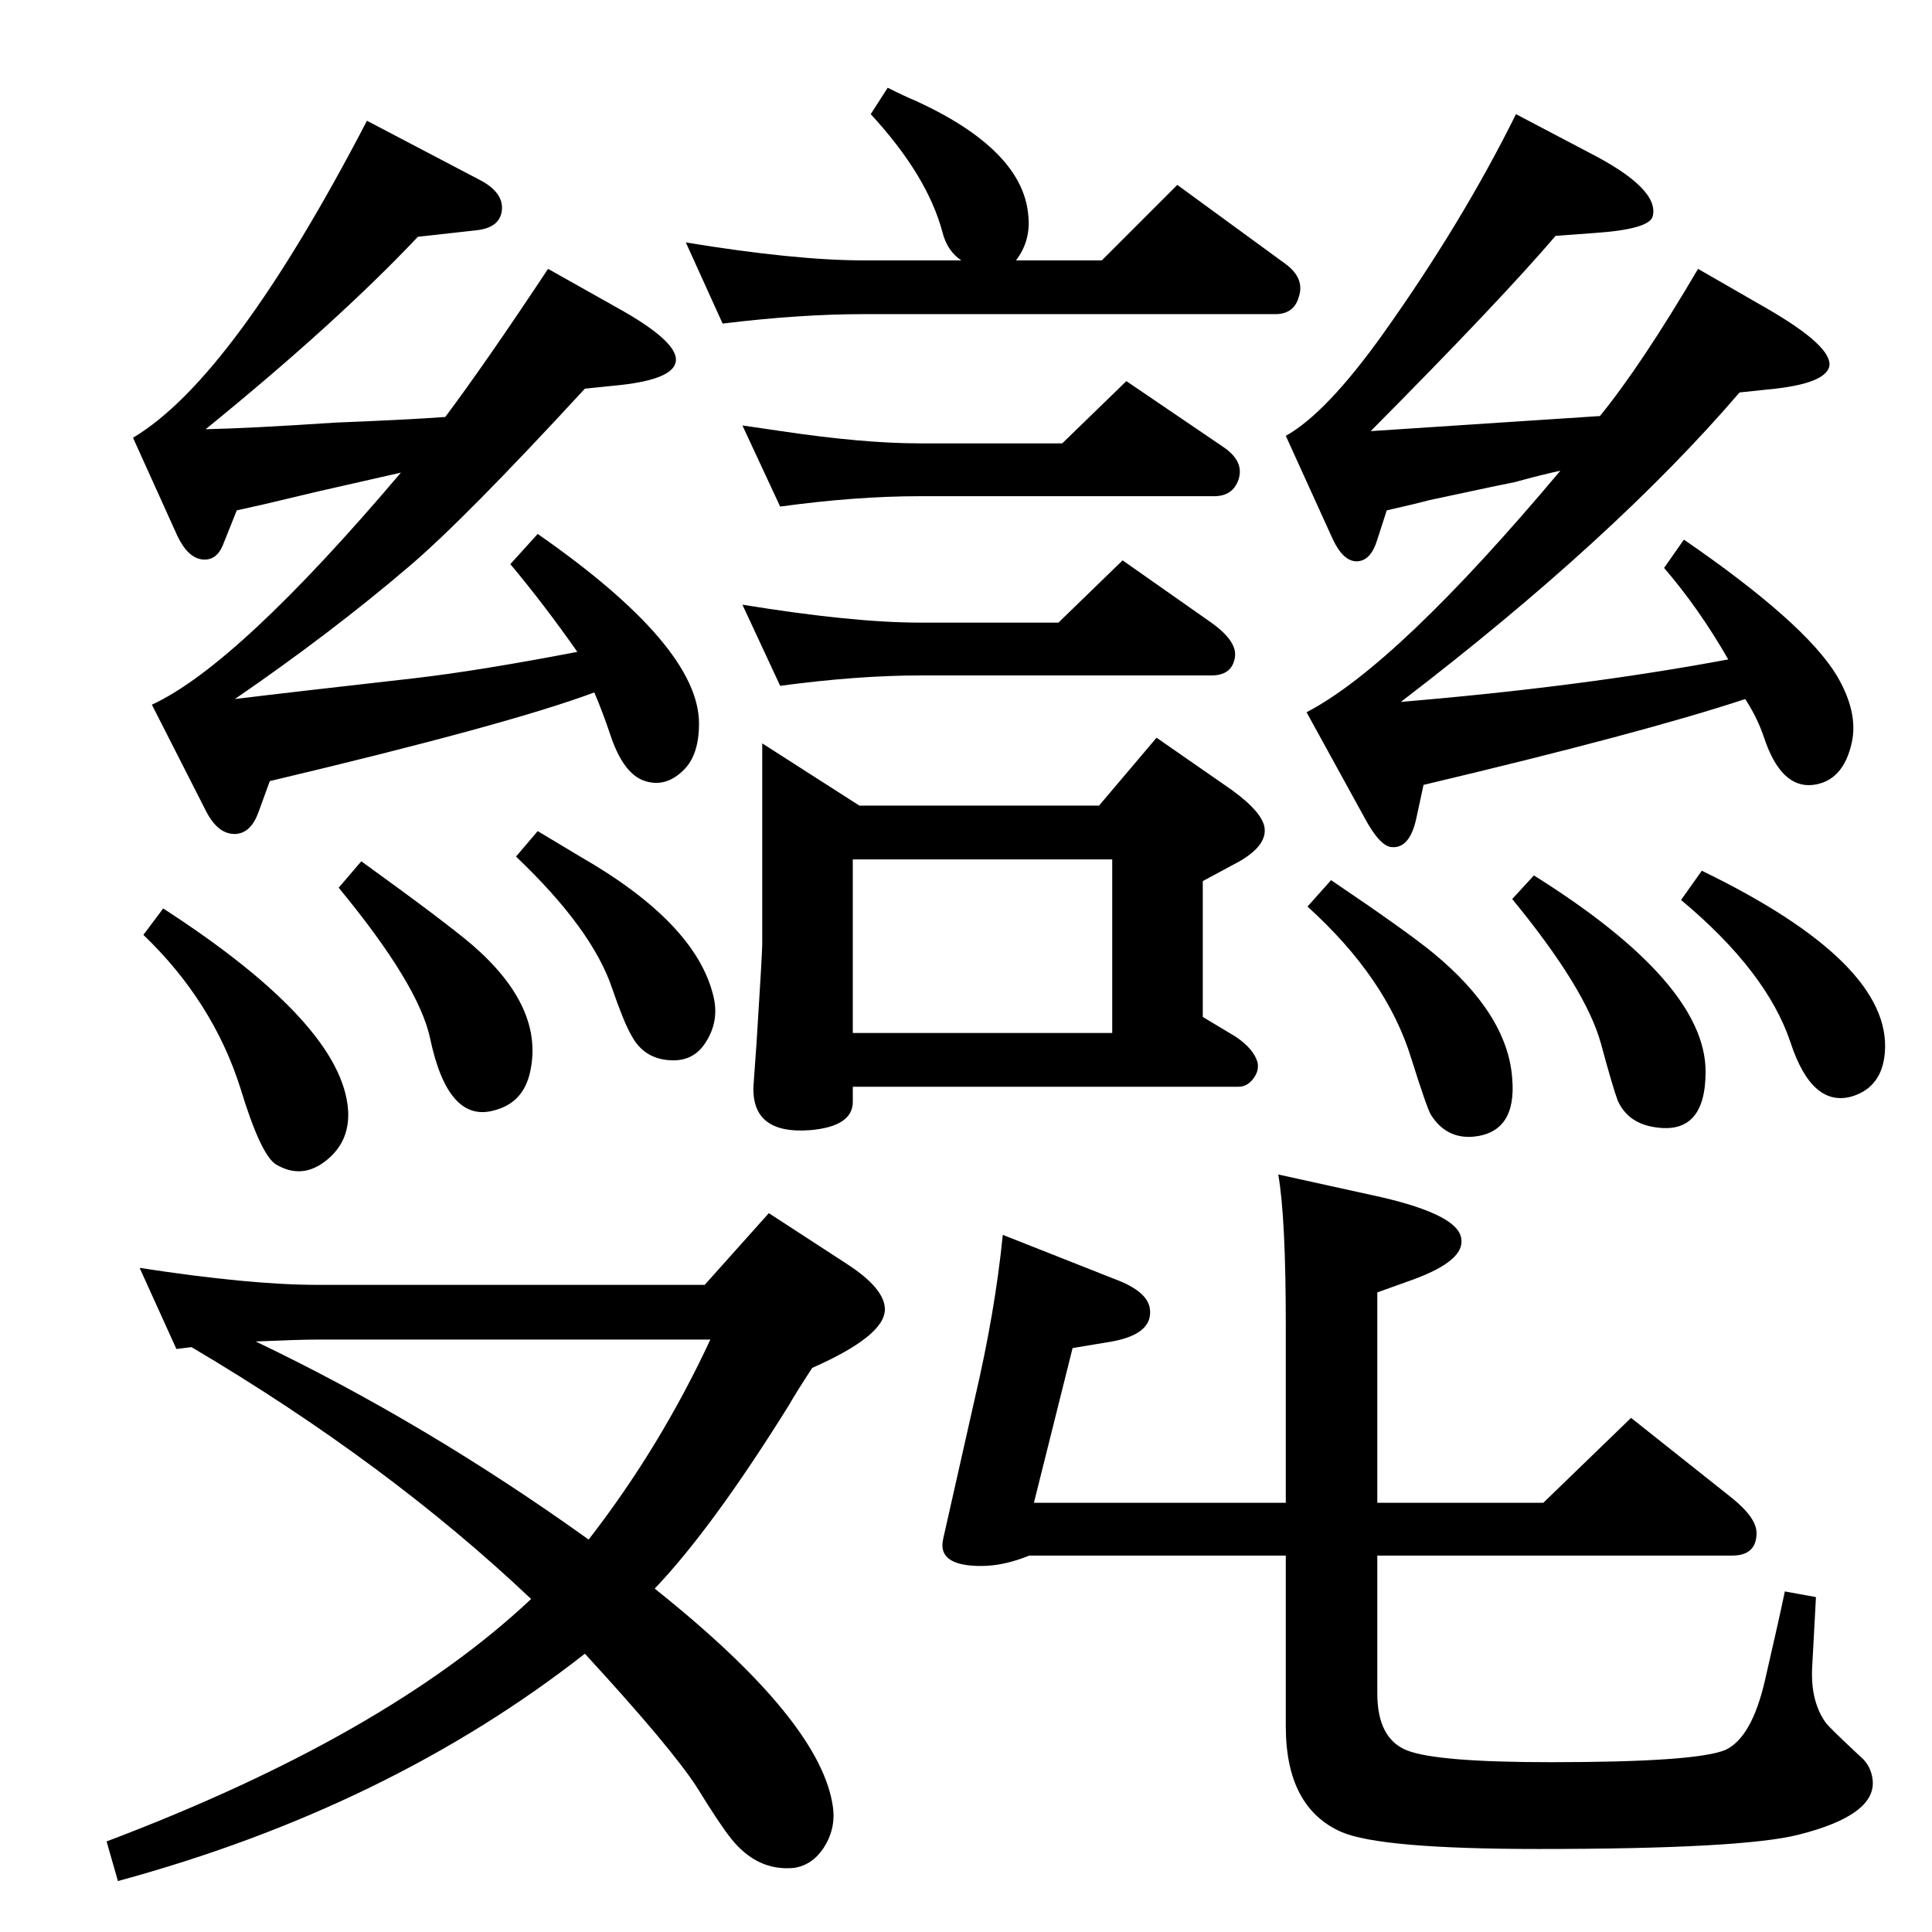 <?xml version="1.0" standalone="no"?>
<!DOCTYPE svg PUBLIC "-//W3C//DTD SVG 1.1//EN" "http://www.w3.org/Graphics/SVG/1.1/DTD/svg11.dtd" >
<svg xmlns="http://www.w3.org/2000/svg" xmlns:xlink="http://www.w3.org/1999/xlink" version="1.1" viewBox="0 0 2048 2048">
  <g transform="matrix(1 0 0 -1 0 2048)">
   <path fill="currentColor"
d="M1460 455h176l93 90l107 -85q26 -21 26 -37q0 -24 -26 -24h-376v-146q0 -48 31.5 -60.5t152.5 -12.5q154 0 185 13q28 13 42 74q15 65 21 94l33 -6l-4 -74q-2 -37 15 -60q4 -5 36 -35q11 -9 13 -24q5 -38 -79 -59q-60 -15 -275 -15q-167 0 -209 18q-59 26 -59 112v181
h-272q-27 -11 -51 -11q-41 0 -41 22q0 4 2 12l32 142q22 94 30 175l119 -47q35 -13 37 -32q3 -26 -40 -34l-42 -7l-41 -164h267v188q0 115 -8 160l109 -24q82 -19 85 -44q4 -23 -50 -43l-39 -14v-223zM203 620l-16 -2l-39 86q117 -18 188 -18h411l68 76l83 -54
q40 -26 40 -48q0 -28 -77 -62q-17 -26 -25 -40q-81 -130 -142 -194q177 -141 189 -232q3 -23 -10 -43q-12 -18 -31 -21q-39 -4 -67 31q-12 15 -36 54q-27 42 -119 142q-208 -163 -495 -241l-12 42q296 112 450 257q-152 144 -360 267zM271 626q180 -86 353 -210
q76 98 129 212h-417q-17 0 -65 -2zM425 1547l-88 -20l-59 -14l-27 -6l-14 -35q-7 -19 -23 -17q-15 2 -26 25l-47 104q106 63 248 336l122 -64q23 -13 21 -31t-26 -21l-63 -7q-86 -91 -225 -204q47 1 137 7q76 3 117 6q42 56 109 157l80 -45q61 -35 55 -55q-5 -17 -57 -23
l-39 -4q-128 -139 -187 -189q-82 -70 -184 -140q57 7 190 22q69 8 173 28q-35 50 -71 93l29 32q171 -119 171 -201q0 -33 -16 -49q-19 -19 -41 -12q-23 7 -37 49q-8 24 -17 45q-91 -34 -344 -94l-12 -33q-8 -22 -24 -23q-19 -1 -32 25l-57 112q91 42 264 246zM1654 1549
q-19 -4 -48 -12q-6 -1 -90 -19q-15 -4 -46 -11l-10 -31q-7 -23 -22 -23q-14 0 -25 23l-50 110q43 24 103 108q84 118 141 233l78 -41q74 -38 67 -67q-3 -14 -62 -18l-41 -3q-59 -69 -196 -207q242 16 243 16q44 54 104 156l73 -42q71 -41 66 -62q-5 -17 -57 -23l-38 -4
q-133 -155 -359 -328q192 16 347 45q-31 54 -68 97l21 30q128 -88 162 -144q23 -39 16 -71q-9 -41 -41 -45q-34 -4 -52 50q-7 21 -20 41q-109 -36 -341 -91l-8 -37q-7 -30 -25 -29q-13 0 -30 32l-61 111q96 50 269 256zM383 1135q90 -65 118 -89q76 -66 61 -134
q-7 -33 -38 -41q-49 -14 -68 76q-12 57 -97 160zM1411 1115q80 -54 108 -77q79 -65 84 -133q5 -58 -42 -62q-28 -2 -44 23q-4 6 -21 60q-26 85 -110 161zM827 1511l-40 86q28 -4 41 -6q87 -13 147 -13h151l68 66l103 -70q22 -15 16 -34q-6 -18 -26 -18h-312q-68 0 -148 -11z
M827 1321l-40 86q117 -19 188 -19h147l68 66l94 -66q28 -20 25 -37q-3 -19 -25 -19h-309q-66 0 -148 -11zM1782 1094l22 31q202 -98 194 -193q-3 -36 -34 -46q-43 -13 -66 57q-25 75 -116 151zM808 1260l103 -66h254l61 72l72 -50q37 -25 42 -43q5 -20 -26 -38l-39 -21v-144
l35 -21q19 -13 23 -27q2 -9 -4.5 -17.5t-15.5 -8.5h-409v-16q0 -26 -45 -30q-65 -5 -60 51l3 42q6 95 6 104v213zM904 953h275v184h-275v-184zM1626 1120q182 -114 182 -208q0 -67 -53 -59q-29 4 -40 28q-5 13 -18 61q-16 58 -94 153zM1077 1772h91l80 80l115 -84
q20 -15 14 -34q-5 -19 -25 -19h-437q-67 0 -149 -10l-39 86q116 -19 188 -19h104q-15 10 -20 30q-16 60 -76 125l18 28q20 -10 30 -14q113 -52 119 -121q3 -27 -13 -48zM173 1085q190 -123 196 -214q2 -33 -23 -53q-26 -21 -54 -4q-16 11 -37 80q-29 92 -103 163zM547 1140
l23 27l45 -27q122 -70 141 -147q7 -27 -8 -50q-12 -19 -34 -19q-31 0 -45 27q-8 14 -20 49q-21 63 -102 140z" />
  </g>

</svg>
